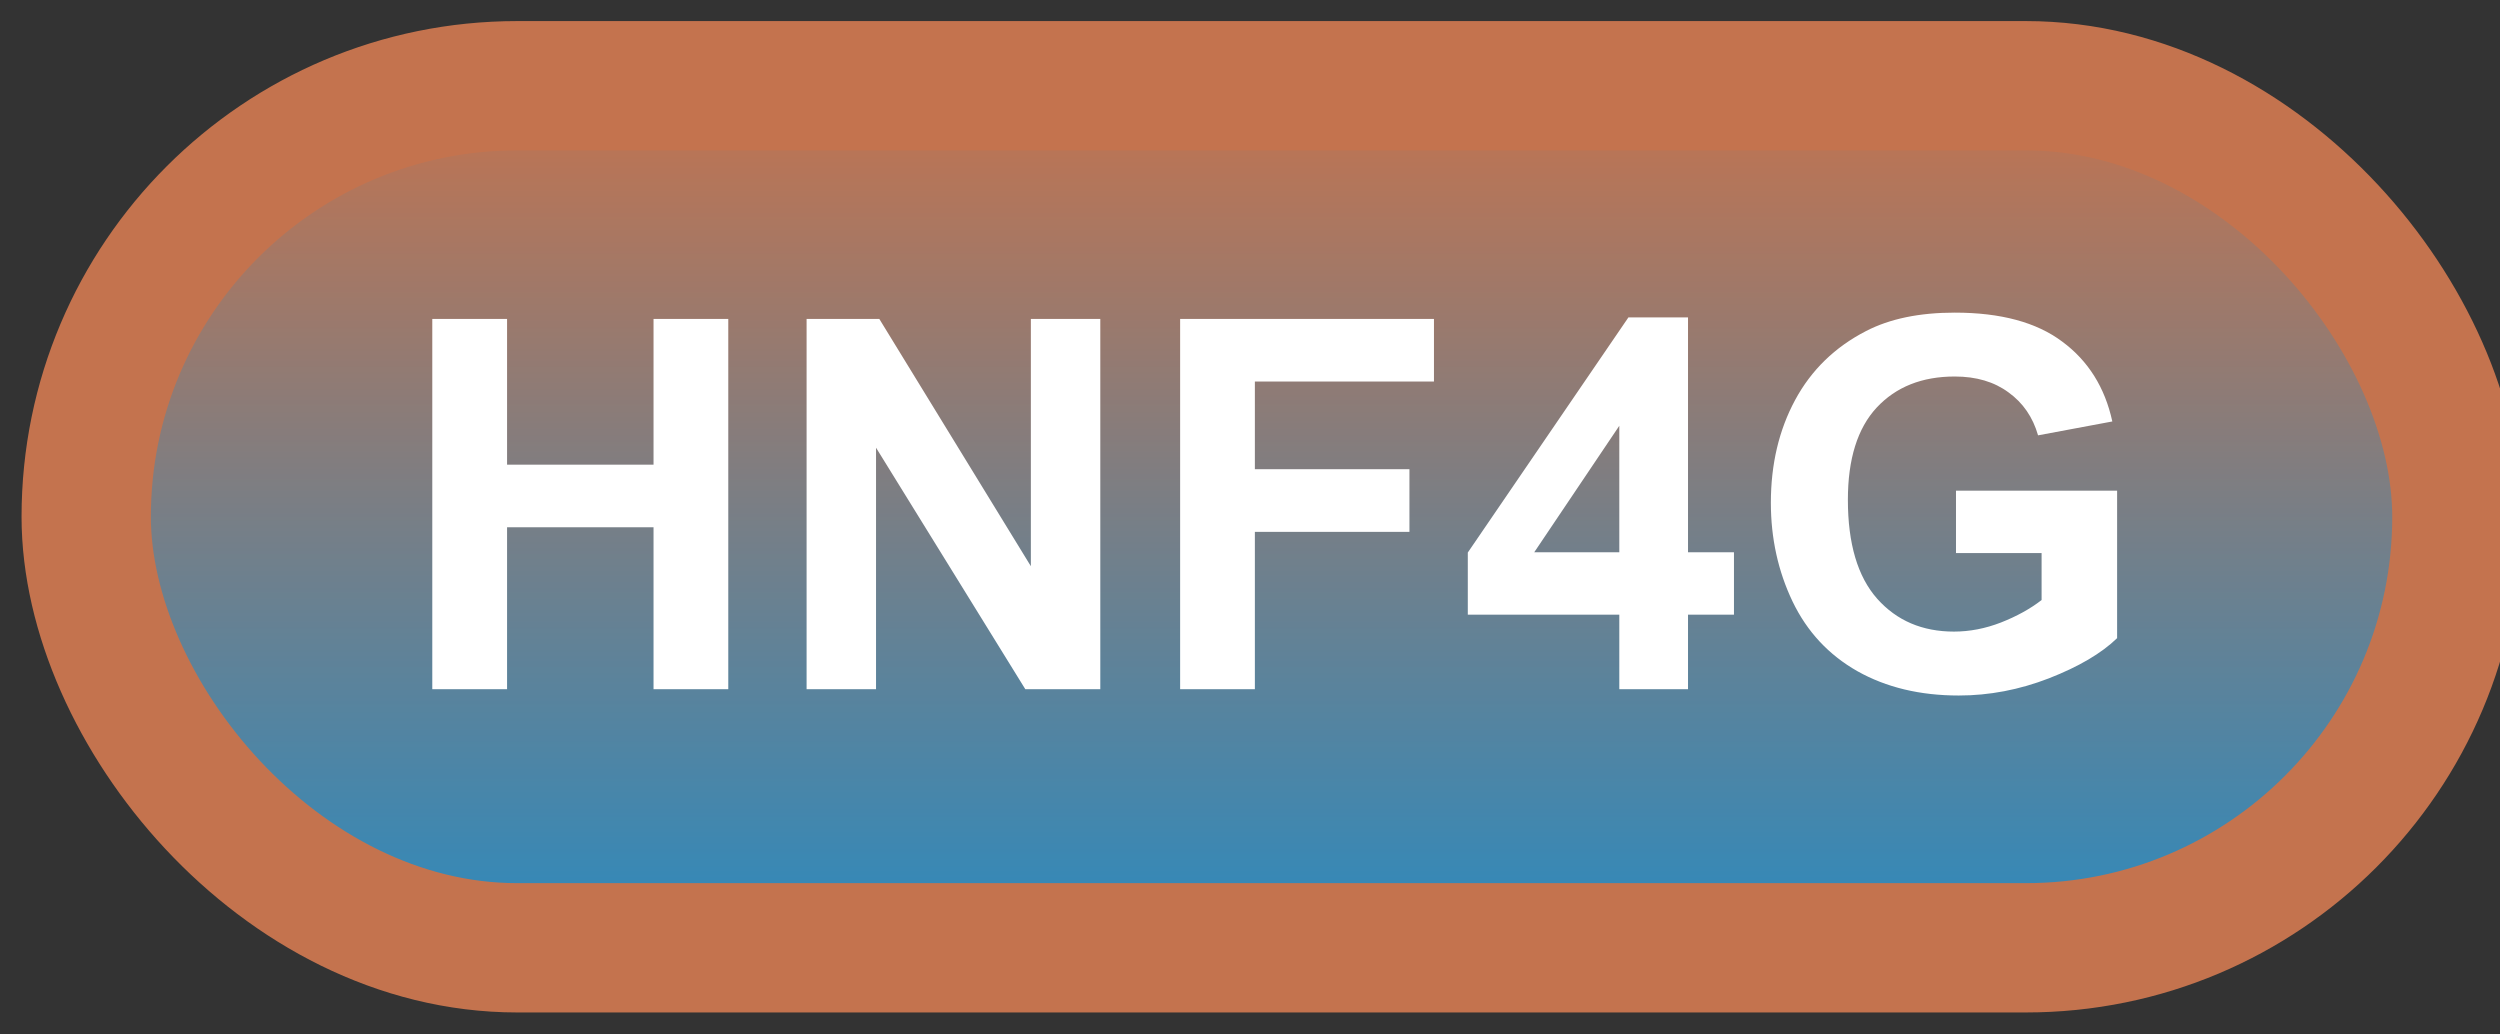 <svg width="58" height="24" viewBox="0 0 58 24" fill="none" xmlns="http://www.w3.org/2000/svg">
<rect x="0" y="0" width="58" height="24" fill="#333333" stroke="none"/>
<rect x="2" y="1.989" width="55" height="20" rx="10" fill="url(#paint0_linear_46_4305)"/>
<rect x="2" y="1.989" width="55" height="20" rx="10" stroke="#C4734E" stroke-width="3" stroke-linejoin="round"/>
<path d="M10.029 15.989V7.399H11.764V10.78H15.162V7.399H16.896V15.989H15.162V12.233H11.764V15.989H10.029ZM18.713 15.989V7.399H20.4L23.916 13.136V7.399H25.527V15.989H23.787L20.324 10.387V15.989H18.713ZM27.379 15.989V7.399H33.268V8.852H29.113V10.886H32.699V12.339H29.113V15.989H27.379ZM37.568 15.989V14.261H34.053V12.819L37.779 7.364H39.162V12.813H40.228V14.261H39.162V15.989H37.568ZM37.568 12.813V9.878L35.594 12.813H37.568ZM45.379 12.831V11.383H49.117V14.805C48.754 15.157 48.227 15.467 47.535 15.737C46.848 16.003 46.15 16.136 45.443 16.136C44.545 16.136 43.762 15.948 43.094 15.573C42.426 15.194 41.924 14.655 41.588 13.956C41.252 13.253 41.084 12.489 41.084 11.665C41.084 10.77 41.272 9.975 41.647 9.28C42.022 8.585 42.57 8.052 43.293 7.68C43.844 7.395 44.529 7.253 45.35 7.253C46.416 7.253 47.248 7.477 47.846 7.927C48.447 8.372 48.834 8.989 49.006 9.778L47.283 10.1C47.162 9.678 46.934 9.346 46.598 9.104C46.266 8.858 45.85 8.735 45.35 8.735C44.592 8.735 43.988 8.975 43.539 9.456C43.094 9.936 42.871 10.649 42.871 11.595C42.871 12.614 43.098 13.38 43.551 13.891C44.004 14.399 44.598 14.653 45.332 14.653C45.695 14.653 46.059 14.583 46.422 14.442C46.789 14.298 47.103 14.124 47.365 13.921V12.831H45.379Z" fill="white"/>
<defs>
<linearGradient id="paint0_linear_46_4305" x1="29.5" y1="1.989" x2="29.5" y2="21.989" gradientUnits="userSpaceOnUse">
<stop stop-color="#C4734E"/>
<stop offset="1" stop-color="#2C8ABE"/>
</linearGradient>
</defs>
</svg>
